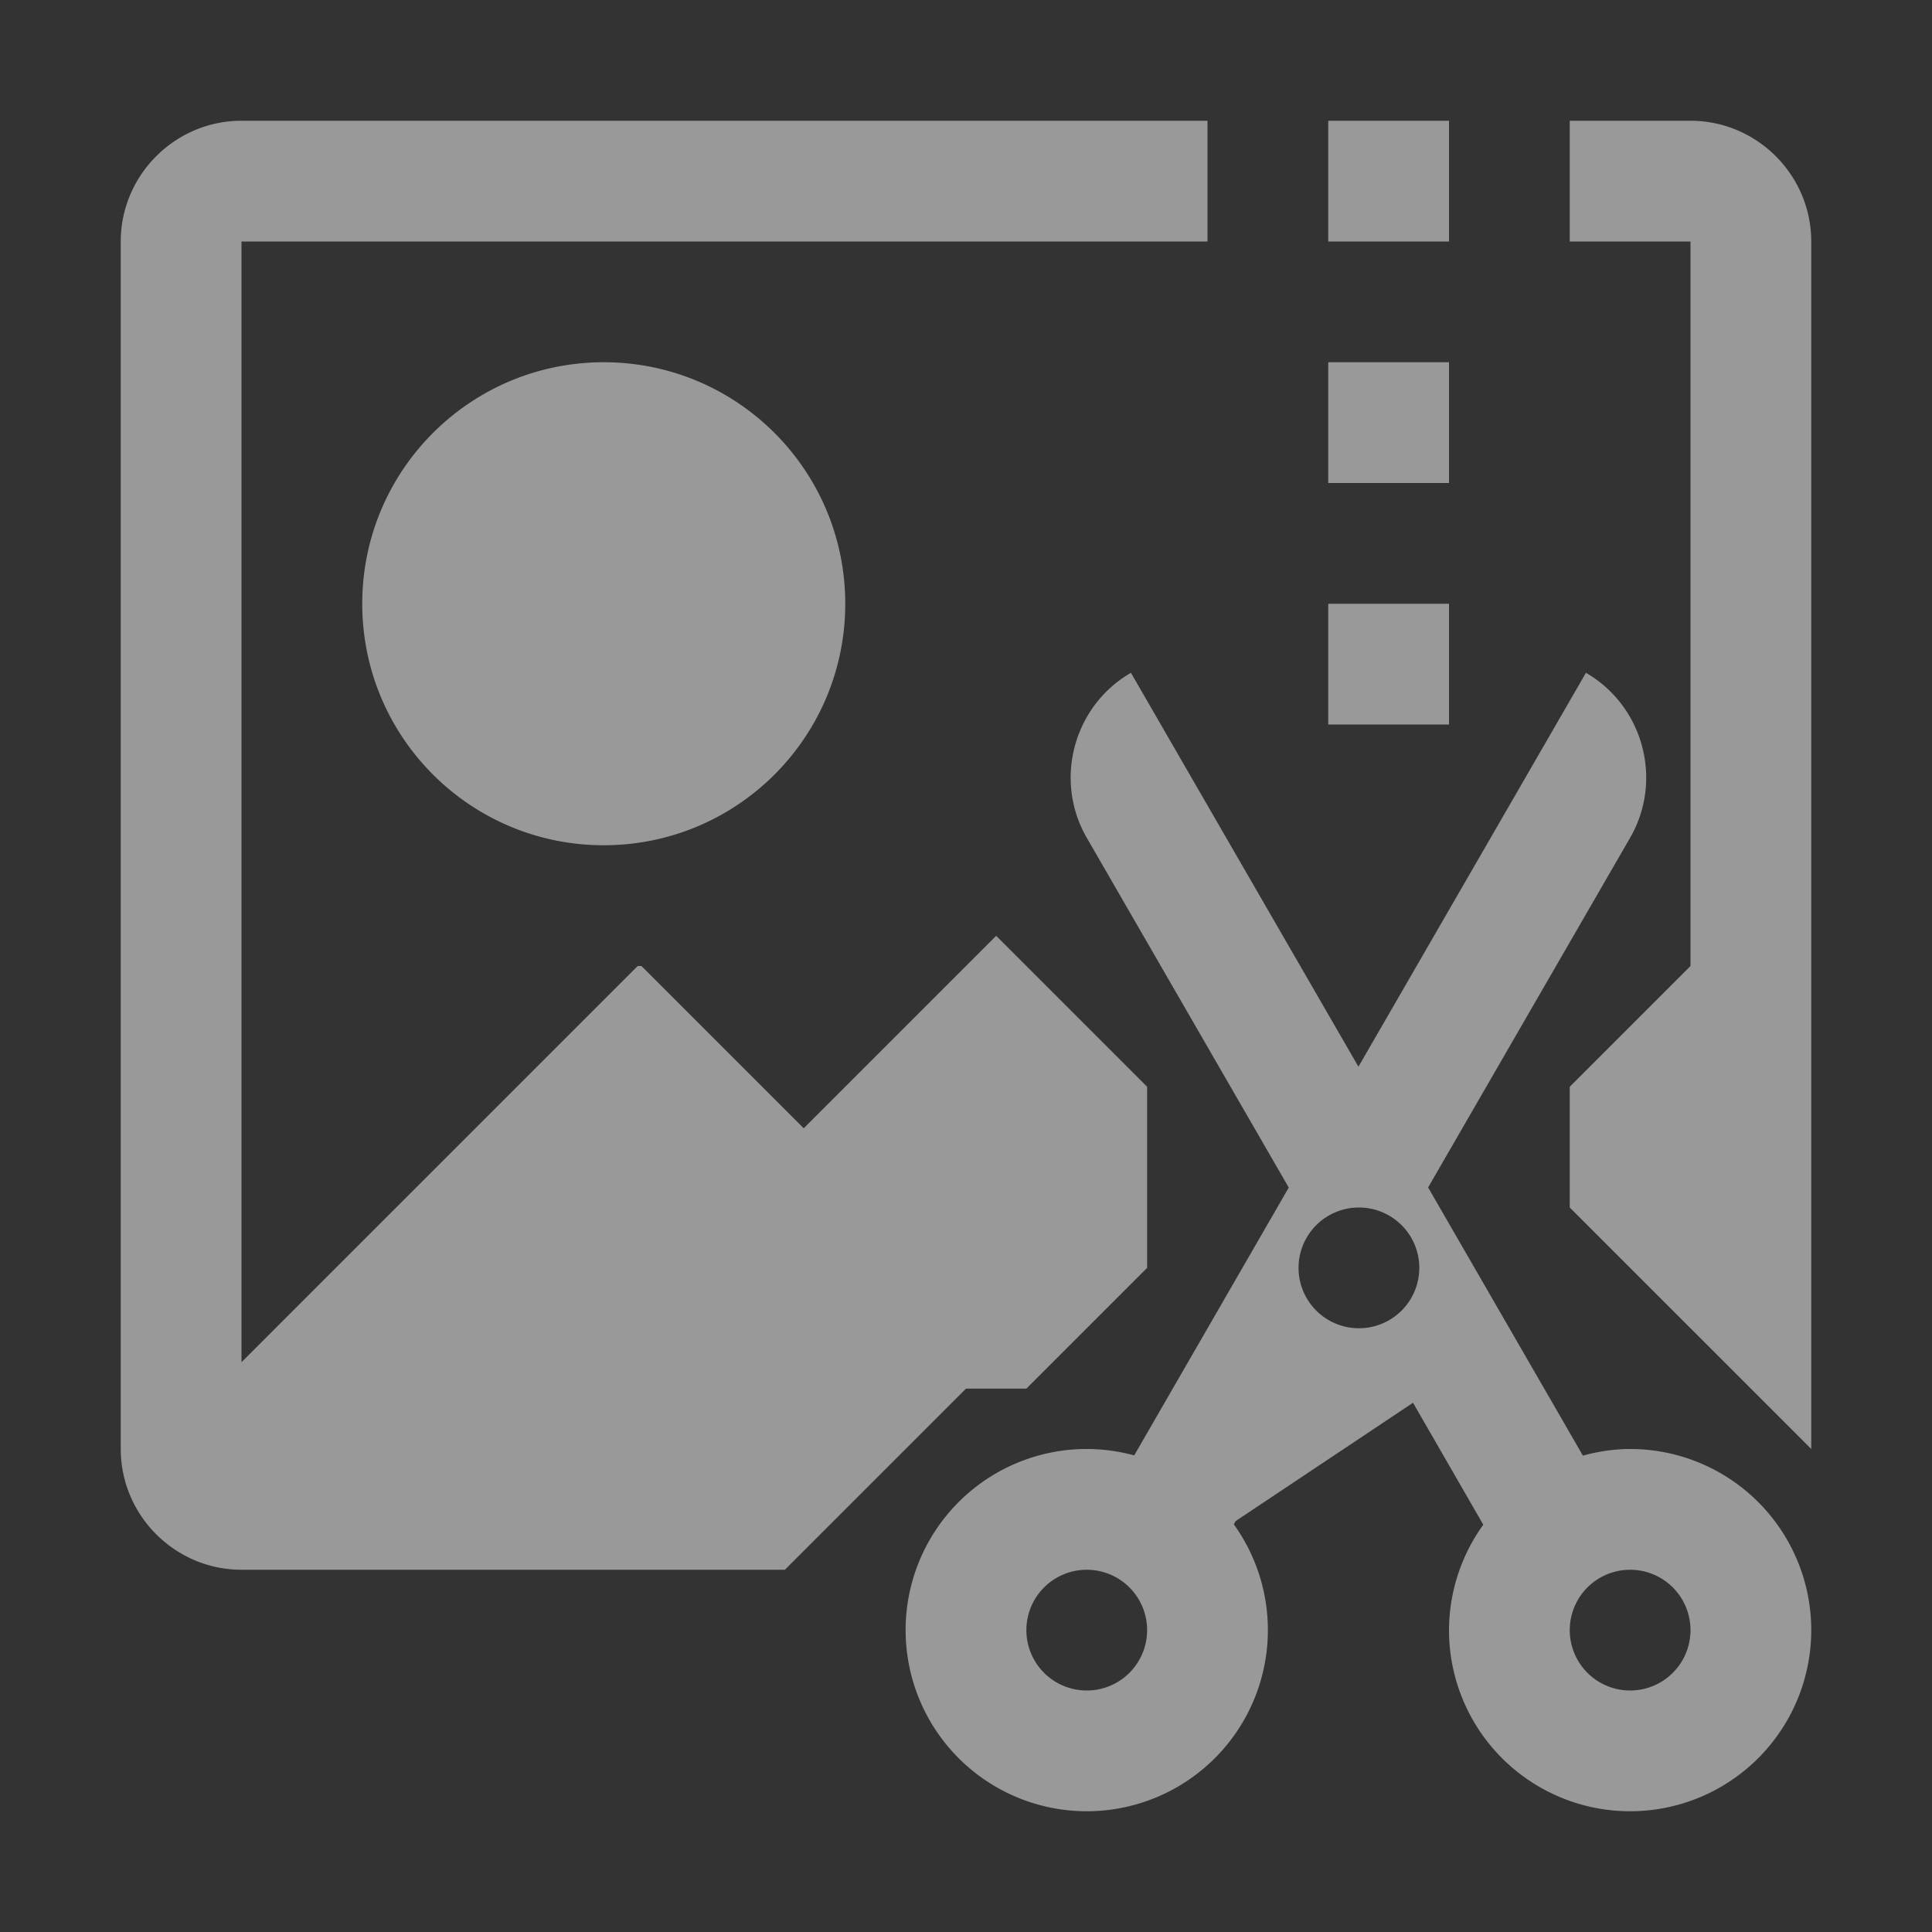 <?xml version="1.0" encoding="UTF-8" standalone="no"?>
<svg
   viewBox="0 0 16 16"
   version="1.1"
   id="svg6"
   sodipodi:docname="image_crop.svg"
   inkscape:version="1.3.2 (091e20e, 2023-11-25)"
   width="32"
   height="32"
   xmlns:inkscape="http://www.inkscape.org/namespaces/inkscape"
   xmlns:sodipodi="http://sodipodi.sourceforge.net/DTD/sodipodi-0.dtd"
   xmlns="http://www.w3.org/2000/svg"
   xmlns:svg="http://www.w3.org/2000/svg"
   xmlns:rdf="http://www.w3.org/1999/02/22-rdf-syntax-ns#"
   xmlns:cc="http://creativecommons.org/ns#"
   xmlns:dc="http://purl.org/dc/elements/1.1/">
  <rect x="0" y="0" width="16" height="16" fill="#333333" stroke="none"/>
  <sodipodi:namedview
     pagecolor="#808080"
     bordercolor="#666666"
     borderopacity="1"
     objecttolerance="10"
     gridtolerance="10"
     guidetolerance="10"
     inkscape:pageopacity="0"
     inkscape:pageshadow="2"
     inkscape:window-width="1912"
     inkscape:window-height="2056"
     id="namedview8"
     showgrid="true"
     inkscape:zoom="41.7193"
     inkscape:cx="17.258199"
     inkscape:cy="20.230445"
     inkscape:window-x="3840"
     inkscape:window-y="0"
     inkscape:window-maximized="0"
     inkscape:current-layer="svg6"
     inkscape:snap-global="true"
     inkscape:snap-bbox="true"
     inkscape:bbox-nodes="true"
     inkscape:snap-page="true"
     inkscape:snap-bbox-edge-midpoints="true"
     inkscape:snap-bbox-midpoints="true"
     inkscape:showpageshadow="0"
     inkscape:pagecheckerboard="true"
     inkscape:deskcolor="#d1d1d1">
    <inkscape:grid
       id="grid1"
       units="px"
       originx="0"
       originy="0"
       spacingx="0.5"
       spacingy="0.5"
       empcolor="#3f3fff"
       empopacity="0.251"
       color="#3f3fff"
       opacity="0.125"
       empspacing="5"
       dotted="false"
       gridanglex="30"
       gridanglez="30"
       visible="true" />
  </sodipodi:namedview>
  <defs
     id="defs3051">
    <style
       type="text/css"
       id="current-color-scheme">
      .ColorScheme-Text {
        color:#232629;
      }
      </style>
  </defs>
  <path
     id="path1"
     style="fill:#ffffff;fill-opacity:0.5;stroke:none;stroke-width:1"
     d="M 2 1 C 1.45 1 1 1.45 1 2 L 1 12 C 1 12.55 1.45 13 2 13 L 6.5 13 L 7.5 12 L 8 11.5 L 8.5 11.5 L 9.5 10.5 L 9.5 10 L 9.5 9.5 L 9.5 9 L 9 8.5 L 8.25 7.75 L 6.656 9.344 L 5.312 8 L 5.281 8 L 2 11.281 L 2 2 L 10 2 L 10 1 L 2 1 z M 11 1 L 11 2 L 12 2 L 12 1 L 11 1 z M 13 1 L 13 2 L 14 2 L 14 7 L 14 8 L 13 9 L 13 10 L 14 11 L 15 12 L 15 11 L 15 10 L 15 9 L 15 2 C 15 1.45 14.55 1 14 1 L 13 1 z M 5 3 C 3.895 3 3 3.895 3 5 C 3 6.105 3.895 7 5 7 C 6.105 7 7 6.105 7 5 C 7 3.895 6.105 3 5 3 z M 11 3 L 11 4 L 12 4 L 12 3 L 11 3 z M 11 5 L 11 6 L 12 6 L 12 5 L 11 5 z M 9.366 5.572 C 8.89 5.847 8.725 6.461 9 6.938 L 10.673 9.835 L 9.393 12.053 A 1.5 1.5 0 0 0 9 12 A 1.5 1.5 0 0 0 8.975 12 A 1.5 1.5 0 0 0 7.5 13.5 A 1.5 1.5 0 0 0 9 15 A 1.5 1.5 0 0 0 10.5 13.5 A 1.5 1.5 0 0 0 10.218 12.624 L 10.233 12.597 L 11.702 11.617 L 12.284 12.627 A 1.5 1.5 0 0 0 12 13.5 A 1.5 1.5 0 0 0 13.5 15 A 1.5 1.5 0 0 0 15 13.5 A 1.5 1.5 0 0 0 13.5 12 A 1.5 1.5 0 0 0 13.475 12 A 1.5 1.5 0 0 0 13.109 12.055 L 11.827 9.834 L 13.5 6.938 C 13.775 6.461 13.61 5.847 13.134 5.572 L 12.634 6.438 L 11.25 8.834 L 9.866 6.438 L 9.366 5.572 z M 11.254 10 A 0.5 0.5 0 0 1 11.754 10.5 A 0.5 0.5 0 0 1 11.254 11 A 0.5 0.5 0 0 1 10.754 10.5 A 0.5 0.5 0 0 1 11.254 10 z M 9 13 A 0.5 0.5 0 0 1 9.5 13.5 A 0.5 0.5 0 0 1 9 14 A 0.5 0.5 0 0 1 8.5 13.5 A 0.5 0.5 0 0 1 9 13 z M 13.5 13 A 0.5 0.5 0 0 1 14 13.5 A 0.5 0.5 0 0 1 13.5 14 A 0.5 0.5 0 0 1 13 13.5 A 0.5 0.5 0 0 1 13.5 13 z " />
</svg>
